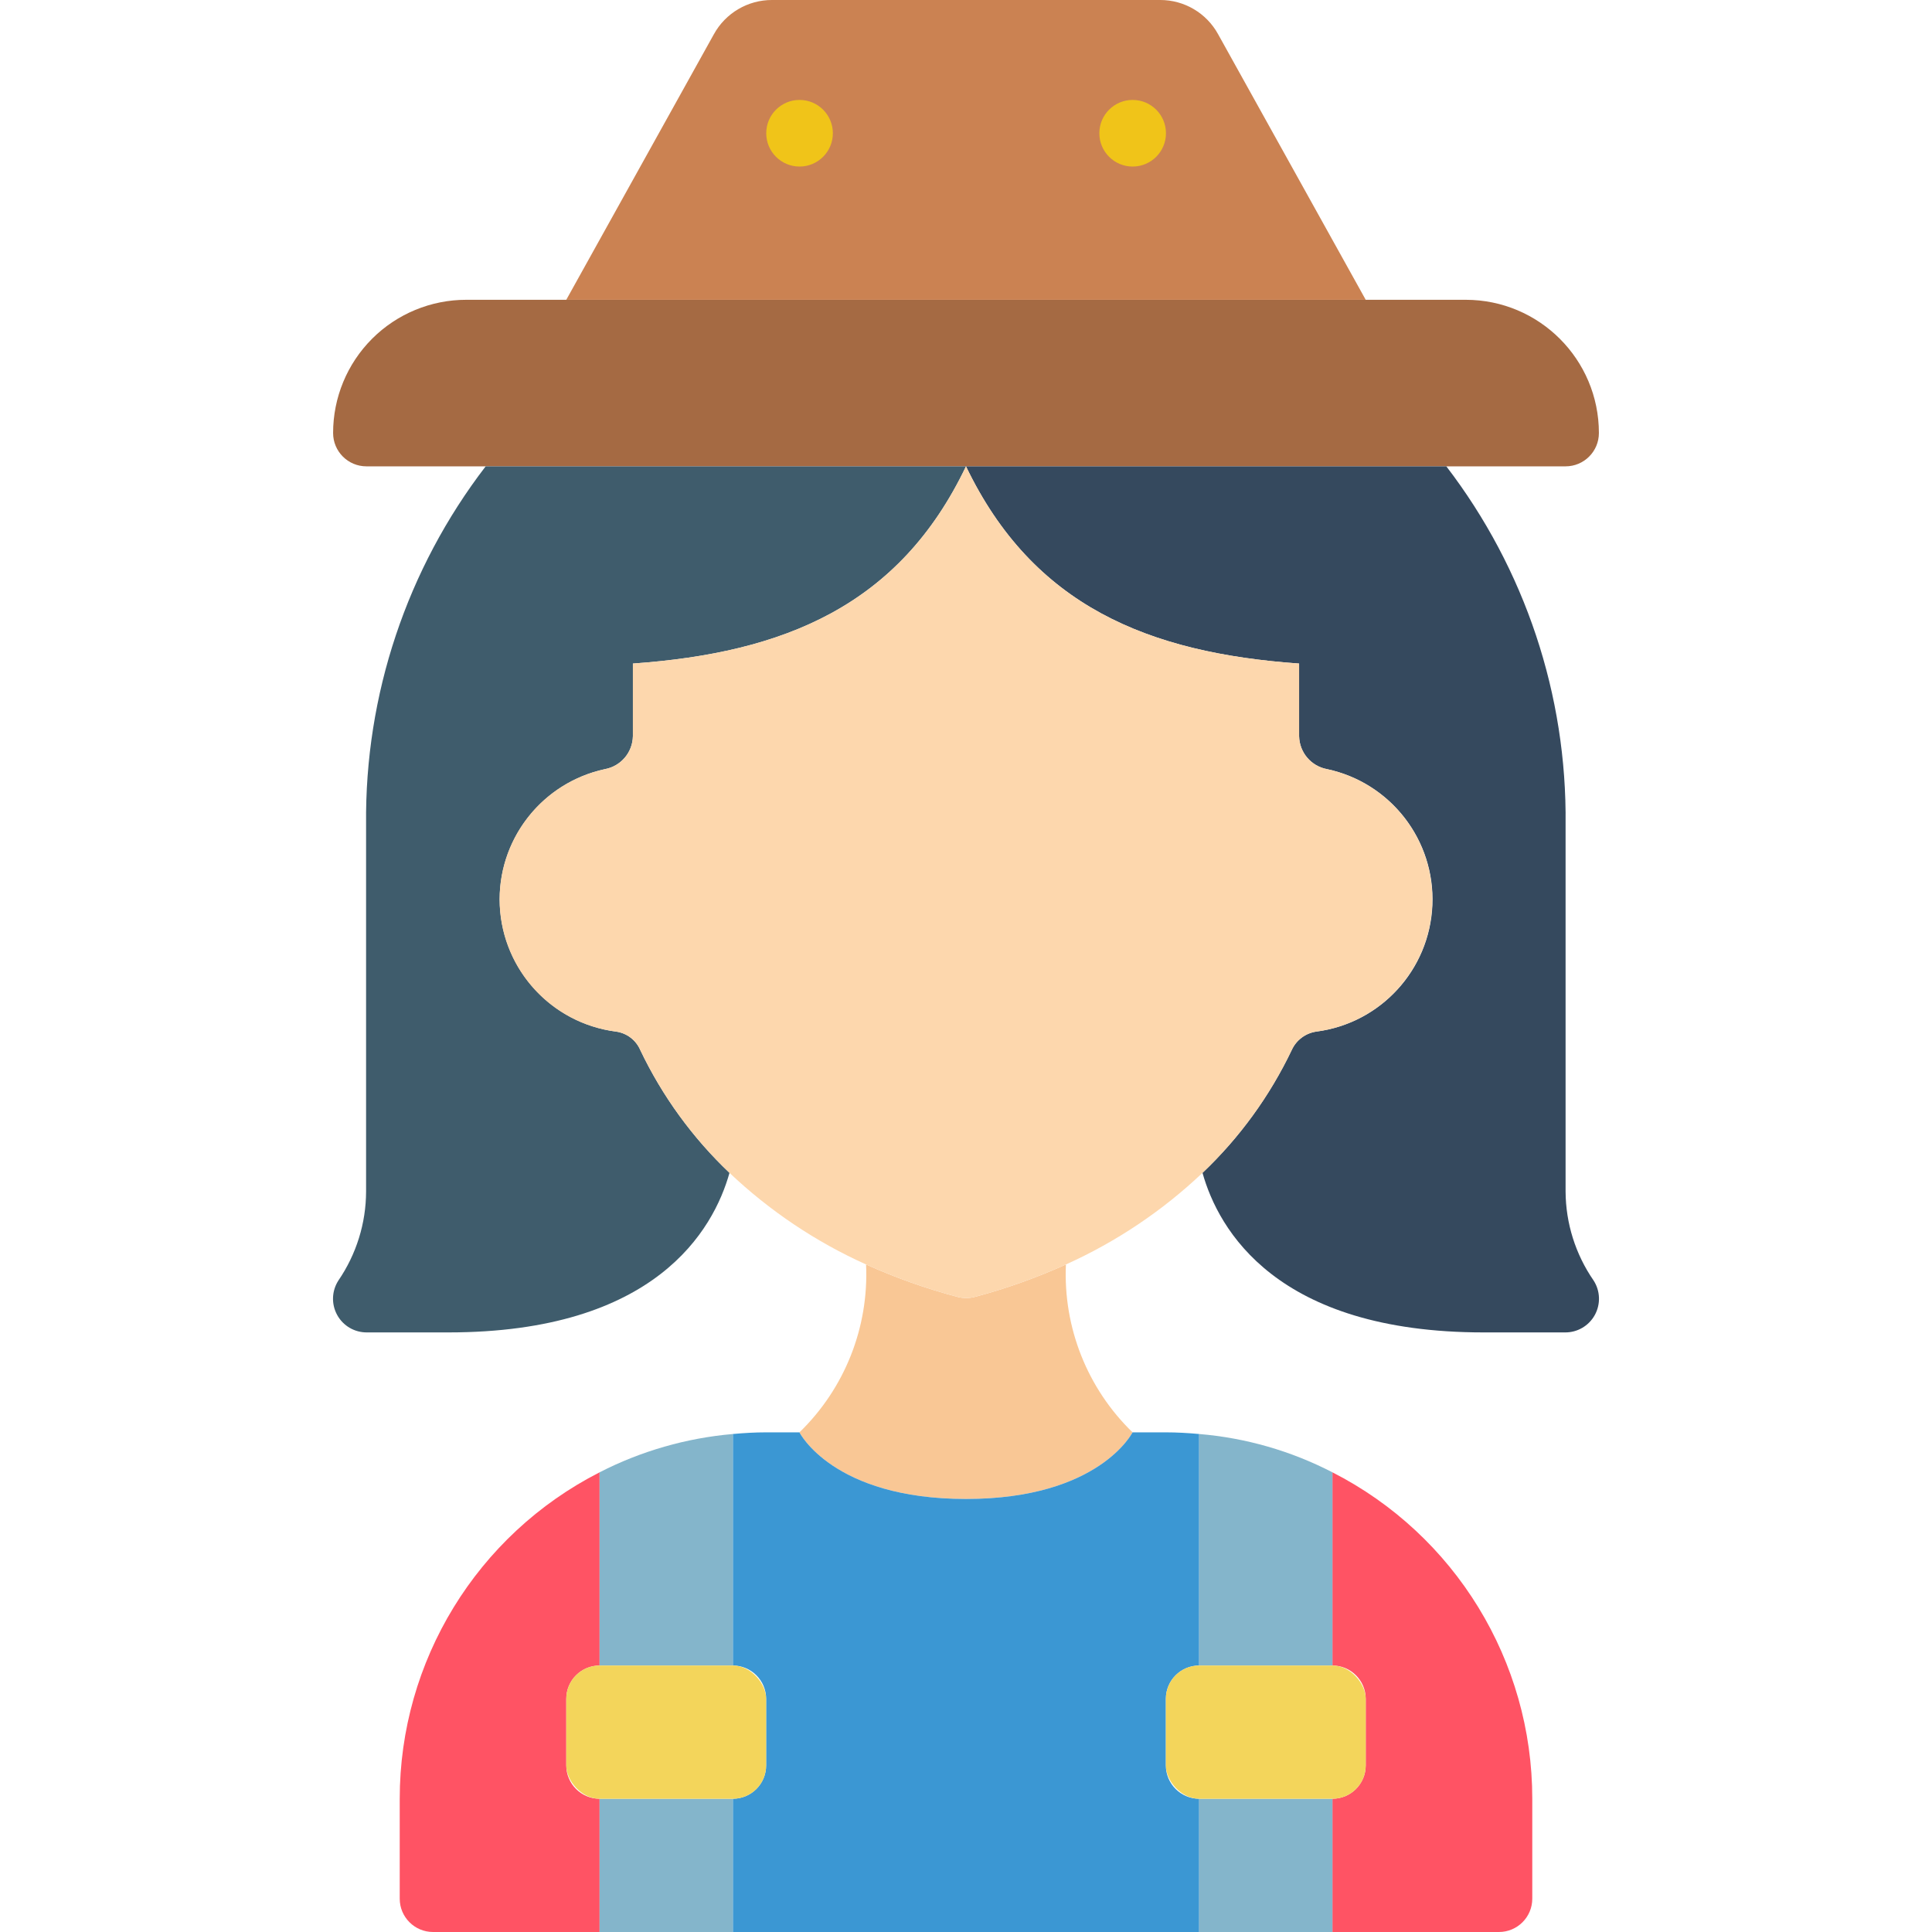 <svg height="512" viewBox="0 0 38 58" width="512" xmlns="http://www.w3.org/2000/svg"><g id="Page-1" fill="none" fill-rule="evenodd"><g id="056---Hiker-Female" fill-rule="nonzero" transform="translate(-1)"><path id="Shape" d="m25 43s-1 2-5 2-5-2-5-2c1.358-1.316 2.086-3.151 2-5.04.882.397 1.795.722 2.73.97.18.05.37.05.55 0 .932-.248 1.841-.573 2.72-.97-.086 1.889.642 3.724 2 5.04z" fill="#f9c795"/><path id="Shape" d="m26 51v2c0 .552.448 1 1 1v4h-14v-4c.552 0 1-.448 1-1v-2c0-.552-.448-1-1-1v-6.95c.33-.03.66-.05 1-.05h1s1 2 5 2 5-2 5-2h1c.34 0 .67.02 1 .05v6.95c-.552 0-1 .448-1 1z" fill="#3b97d3"/><path id="Shape" d="m8 51v2c0 .552.448 1 1 1v4h-5c-.552 0-1-.448-1-1v-3c-.001-4.135 2.317-7.921 6-9.8v5.8c-.552 0-1 .448-1 1z" fill="#ff5364"/><path id="Rectangle-path" d="m9 54h4v4h-4z" fill="#84b5cb"/><path id="Shape" d="m13 43.05v6.95h-4v-5.8c1.246-.639 2.605-1.029 4-1.15z" fill="#84b5cb"/><path id="Shape" d="m37 54v3c0 .552-.448 1-1 1h-5v-4c.552 0 1-.448 1-1v-2c0-.552-.448-1-1-1v-5.8c3.683 1.879 6.001 5.665 6 9.8z" fill="#ff5364"/><path id="Rectangle-path" d="m27 54h4v4h-4z" fill="#84b5cb"/><path id="Shape" d="m31 44.2v5.8h-4v-6.95c1.396.116 2.755.507 4 1.15z" fill="#84b5cb"/><rect id="Rectangle-path" fill="#f3d55b" height="4" rx="1" width="6" x="8" y="50"/><rect id="Rectangle-path" fill="#f3d55b" height="4" rx="1" width="6" x="26" y="50"/><path id="Shape" d="m39 13c0 .552-.448 1-1 1h-36c-.552 0-1-.448-1-1-.001-1.061.42-2.079 1.17-2.83.75-.75 1.769-1.171 2.83-1.17h30c2.209 0 4 1.791 4 4z" fill="#a56a43"/><path id="Shape" d="m32 9h-24l4.43-7.97c.35-.638 1.022-1.033 1.75-1.03h11.65c.725-.001 1.392.394 1.74 1.03z" fill="#cb8252"/><circle id="Oval" cx="15.003" cy="4" fill="#f0c419" r="1"/><circle id="Oval" cx="25.003" cy="4" fill="#f0c419" r="1"/><path id="Shape" d="m7 20c1.05.01 2.05-.01 3-.08" fill="#f9c795"/><path id="Shape" d="m30 19.92c.95.07 1.95.09 3 .08" fill="#f9c795"/><path id="Shape" d="m37.98 40h-2.44c-6.22 0-7.96-3.08-8.44-4.79 1.112-1.055 2.02-2.306 2.68-3.69.135-.295.41-.501.73-.55 1.935-.246 3.41-1.852 3.492-3.801s-1.254-3.672-3.162-4.079c-.48-.088-.831-.502-.84-.99v-2.18c-4.53-.32-7.99-1.73-10-5.92h14.42c2.363 3.082 3.624 6.867 3.58 10.75v11.02c.005.954.298 1.885.84 2.67.203.313.217.711.037 1.038-.18.326-.525.527-.897.522z" fill="#35495e"/><path id="Shape" d="m6 27c.006 2.014 1.503 3.712 3.5 3.97.319.046.592.254.72.55.66 1.384 1.568 2.635 2.68 3.69-.48 1.71-2.22 4.79-8.44 4.79h-2.44c-.373.005-.718-.196-.897-.522-.18-.326-.166-.725.037-1.038.538-.787.828-1.717.83-2.67v-11.02c-.04-3.884 1.224-7.669 3.59-10.75h14.42c-2 4.19-5.47 5.6-10 5.92v2.18c-.009.488-.36.902-.84.99-1.841.399-3.156 2.026-3.16 3.91z" fill="#3f5c6c"/><path id="Shape" d="m34 27c-.001 2.012-1.495 3.711-3.49 3.97-.32.049-.595.255-.73.55-.66 1.384-1.568 2.635-2.68 3.69-1.203 1.14-2.589 2.07-4.1 2.75-.879.397-1.788.722-2.72.97-.18.05-.37.05-.55 0-.935-.248-1.848-.573-2.73-.97-1.511-.68-2.897-1.61-4.1-2.75-1.112-1.055-2.02-2.306-2.68-3.69-.128-.296-.401-.504-.72-.55-1.936-.243-3.414-1.847-3.498-3.796-.084-1.949 1.25-3.675 3.158-4.084.48-.088.831-.502.84-.99v-2.18c4.53-.32 8-1.73 10-5.92 2.01 4.19 5.47 5.6 10 5.92v2.18c.009.488.36.902.84.99 1.843.396 3.16 2.025 3.16 3.91z" fill="#fdd7ad"/></g></g></svg>